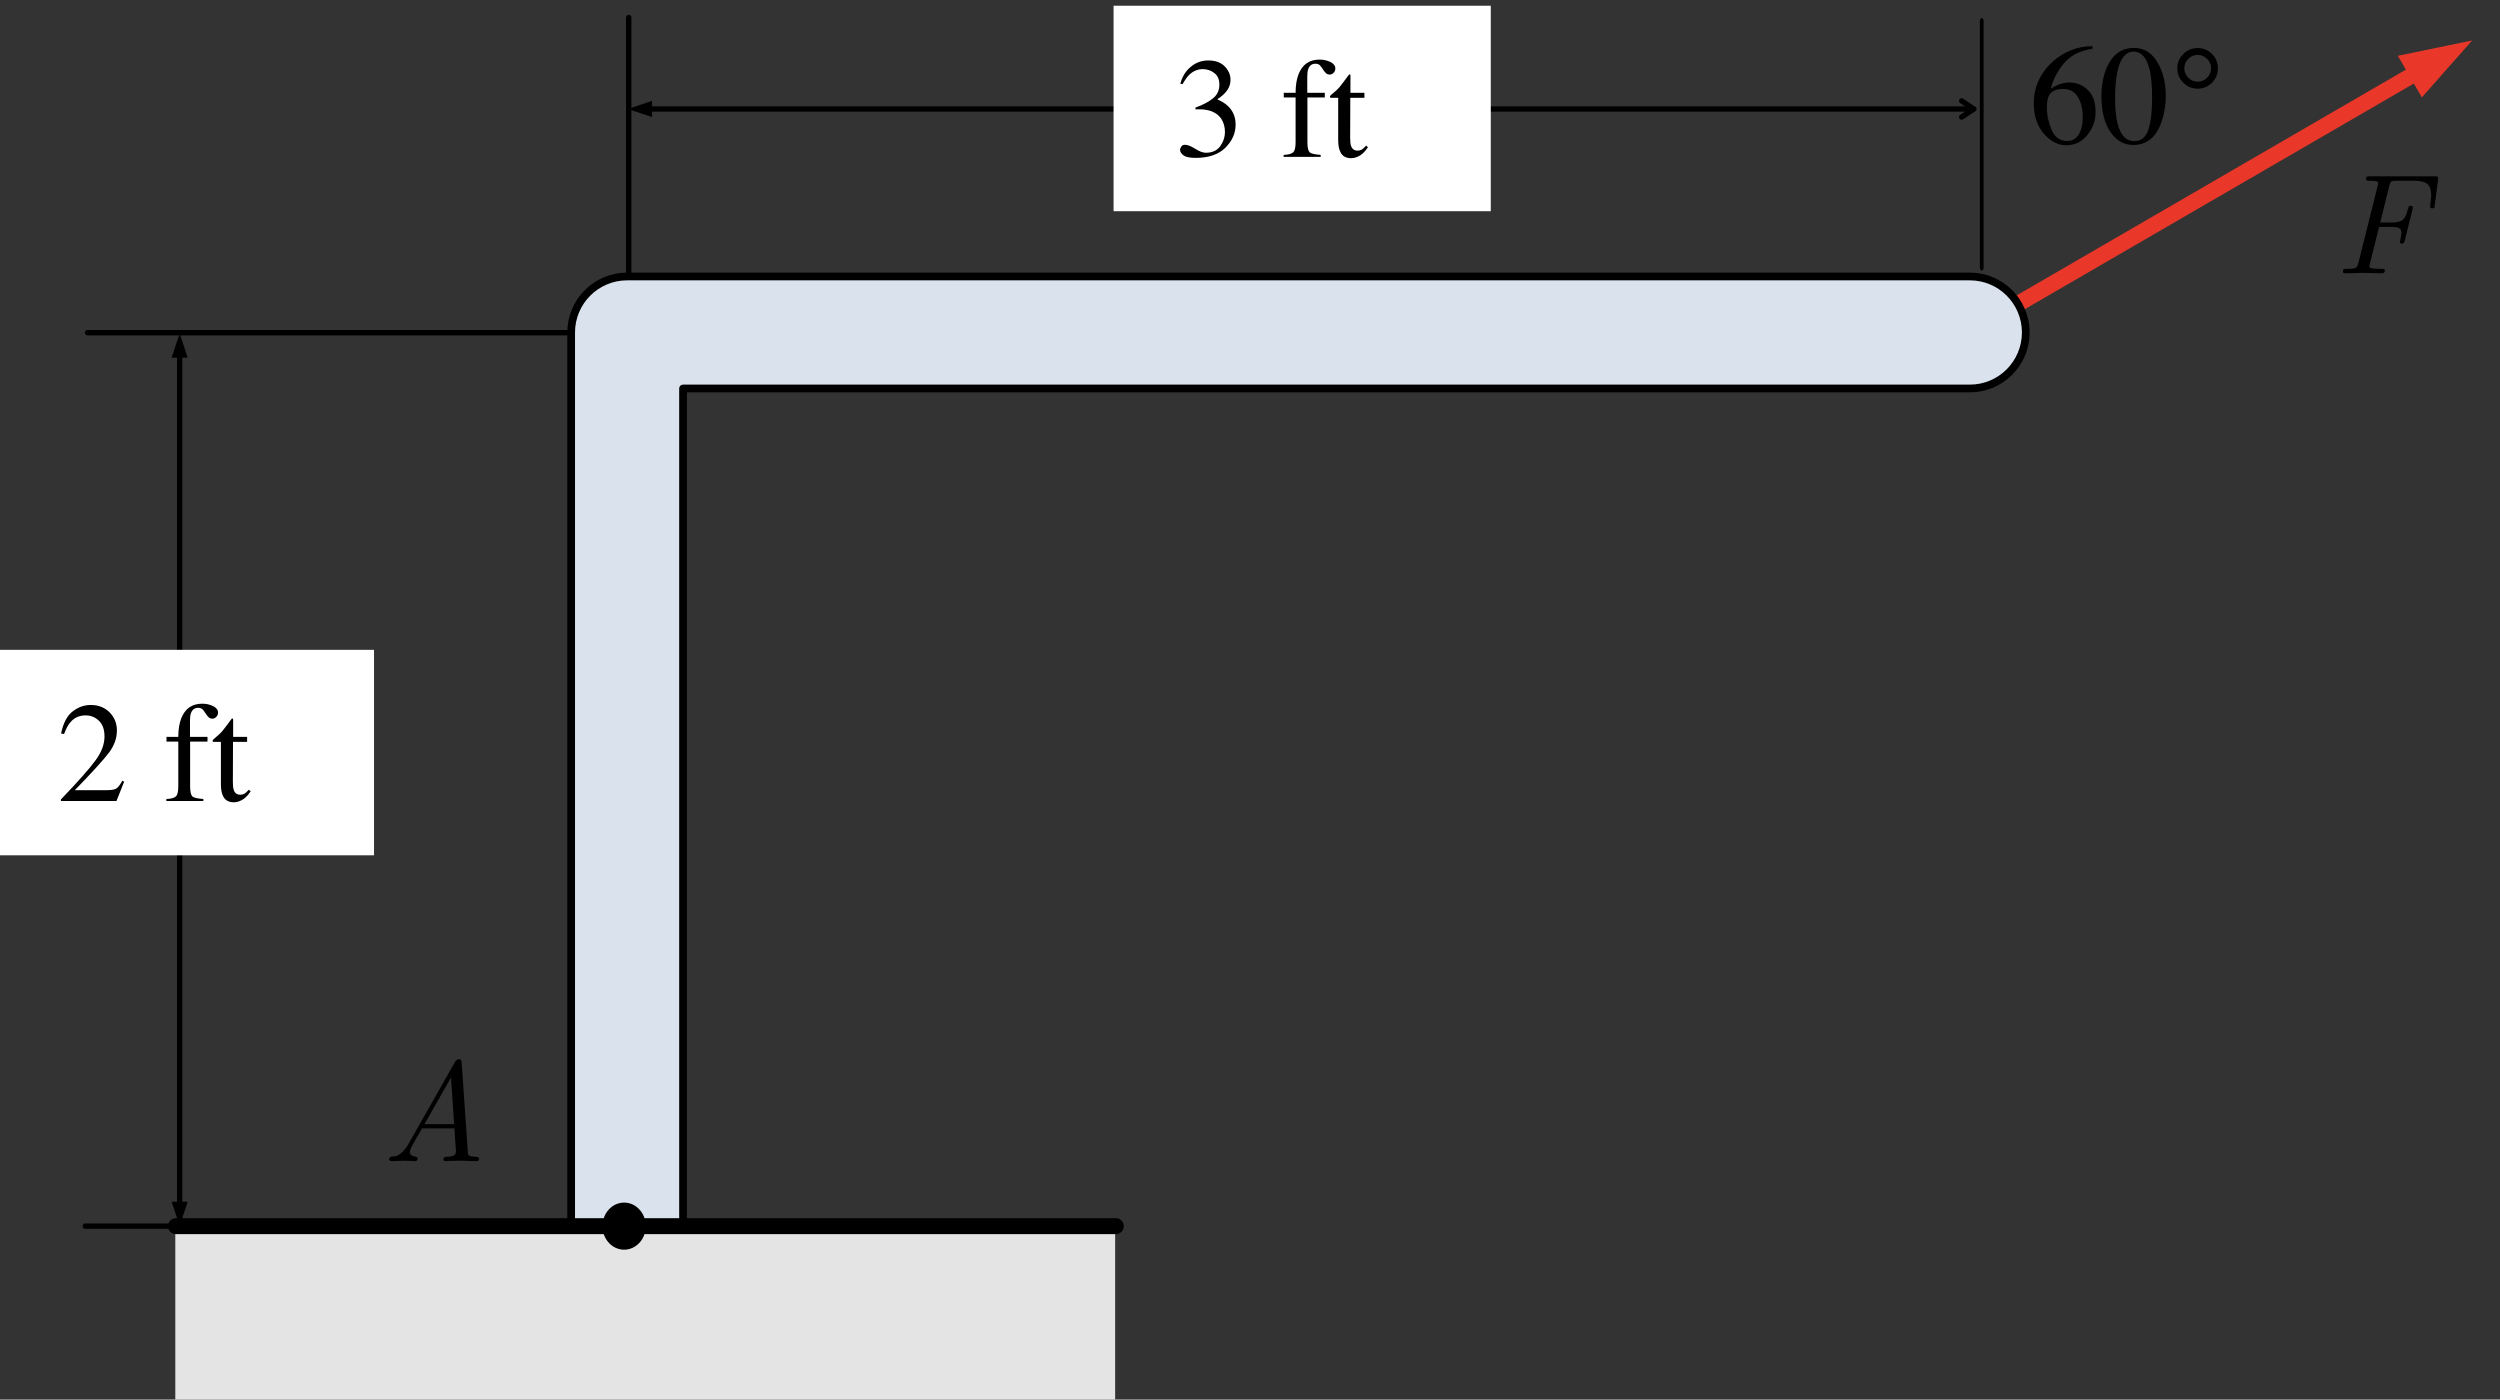 <?xml version="1.0" encoding="UTF-8" standalone="no"?>
<!DOCTYPE svg PUBLIC "-//W3C//DTD SVG 1.1//EN" "http://www.w3.org/Graphics/SVG/1.1/DTD/svg11.dtd">
<svg width="100%" height="100%" viewBox="0 0 234 131" version="1.1" xmlns="http://www.w3.org/2000/svg" xmlns:xlink="http://www.w3.org/1999/xlink" xml:space="preserve" xmlns:serif="http://www.serif.com/" style="fill-rule:evenodd;clip-rule:evenodd;stroke-linecap:round;stroke-linejoin:round;stroke-miterlimit:10;">
    <rect x="0" y="0" width="234" height="131" fill="#333333" stroke="none"/>
    <g transform="matrix(1,0,0,1,-69,0)">
        <g id="Artboard2" transform="matrix(1.655,0,0,0.592,-985.825,-95.073)">
            <rect x="637.228" y="160.699" width="140.75" height="221.21" style="fill:none;"/>
            <clipPath id="_clip1">
                <rect x="637.228" y="160.699" width="140.75" height="221.21"/>
            </clipPath>
            <g clip-path="url(#_clip1)">
                <g transform="matrix(0.161,-0.261,0.107,0.519,760.889,458.97)">
                    <g transform="matrix(2.808,1.409,-1.621,2.441,-288.878,-719.234)">
                        <path d="M224.842,5.145L231.813,3.718L227.092,9.042L224.842,5.145Z" style="fill:rgb(233,55,41);fill-rule:nonzero;"/>
                        <path d="M184.535,31.014C184.535,31.014 215.199,13.31 227.136,6.418" style="fill:none;fill-rule:nonzero;stroke:rgb(233,55,41);stroke-width:1.5px;"/>
                    </g>
                </g>
                <g transform="matrix(0,-1.05,0.214,0,825.834,405.492)">
                    <path d="M193,-357L230.012,-357" style="fill:none;fill-rule:nonzero;stroke:black;stroke-width:1px;"/>
                </g>
                <g transform="matrix(0,-0.6,0.214,0,748.778,106.066)">
                    <path d="M-166.5,-354.5L-95.5,-354.5" style="fill:none;fill-rule:nonzero;stroke:black;stroke-width:1.42px;"/>
                </g>
                <g transform="matrix(-0.214,0,0,-0.6,721.235,-41.773)">
                    <g transform="matrix(-2.818,-0,-0,-2.818,392.074,-337.593)">
                        <path d="M184.011,10.836L185.145,10.08L184.011,9.324" style="fill:none;fill-rule:nonzero;stroke:black;stroke-width:0.5px;stroke-linejoin:miter;"/>
                        <path d="M61.195,10.836L58.927,10.08L61.195,9.324L61.195,10.836Z" style="fill-rule:nonzero;"/>
                        <path d="M185.145,10.08L60.741,10.08" style="fill:none;fill-rule:nonzero;stroke:black;stroke-width:0.5px;"/>
                    </g>
                </g>
                <g transform="matrix(-0.214,0,0,-0.6,611.707,28.998)">
                    <path d="M-273,-307L-143,-307" style="fill:none;fill-rule:nonzero;stroke:black;stroke-width:1.42px;"/>
                </g>
                <g transform="matrix(0,0.199,-0.214,0,657.683,333.42)">
                    <g transform="matrix(0,-2.818,8.48,0,-866.488,95.574)">
                        <path d="M17.814,33.282L17.058,31.014L16.302,33.282L17.814,33.282Z" style="fill-rule:nonzero;"/>
                        <path d="M17.814,112.358L17.058,114.626L16.302,112.358L17.814,112.358Z" style="fill-rule:nonzero;"/>
                        <path d="M17.058,32.829L17.058,112.812" style="fill:none;fill-rule:nonzero;stroke:black;stroke-width:0.5px;"/>
                    </g>
                </g>
                <g transform="matrix(1.142,0,0,2.499,-96.282,-452.5)">
                    <g transform="matrix(0.782,0,0,1,139.128,0.699)">
                        <rect x="714.112" y="245" width="23.888" height="13" style="fill:white;"/>
                    </g>
                    <g transform="matrix(0.616,0,0,0.787,255.185,42.297)">
                        <g transform="matrix(11.453,0,0,11.453,723,270.605)">
                            <path d="M0.078,-0.085C0.096,-0.085 0.119,-0.076 0.149,-0.057C0.178,-0.039 0.203,-0.029 0.224,-0.029C0.269,-0.029 0.303,-0.045 0.325,-0.075C0.347,-0.106 0.358,-0.14 0.358,-0.176C0.358,-0.211 0.349,-0.241 0.332,-0.268C0.301,-0.312 0.25,-0.334 0.178,-0.334C0.174,-0.334 0.17,-0.334 0.166,-0.334C0.162,-0.334 0.158,-0.334 0.152,-0.333L0.151,-0.346C0.203,-0.365 0.244,-0.386 0.274,-0.411C0.304,-0.435 0.319,-0.467 0.319,-0.507C0.319,-0.543 0.308,-0.57 0.284,-0.588C0.26,-0.607 0.233,-0.616 0.203,-0.616C0.167,-0.616 0.136,-0.603 0.108,-0.577C0.093,-0.562 0.077,-0.54 0.06,-0.51L0.045,-0.514C0.058,-0.563 0.082,-0.603 0.118,-0.632C0.153,-0.662 0.194,-0.677 0.241,-0.677C0.291,-0.677 0.329,-0.663 0.356,-0.636C0.383,-0.608 0.397,-0.577 0.397,-0.541C0.397,-0.509 0.386,-0.48 0.363,-0.454C0.351,-0.439 0.331,-0.422 0.304,-0.404C0.335,-0.39 0.361,-0.375 0.379,-0.357C0.415,-0.323 0.433,-0.279 0.433,-0.227C0.433,-0.165 0.408,-0.111 0.36,-0.063C0.311,-0.016 0.242,0.007 0.152,0.007C0.112,0.007 0.084,0.001 0.068,-0.01C0.052,-0.022 0.043,-0.035 0.043,-0.049C0.043,-0.057 0.046,-0.065 0.052,-0.073C0.057,-0.081 0.066,-0.085 0.078,-0.085Z" style="fill-rule:nonzero;"/>
                        </g>
                        <g transform="matrix(11.453,0,0,11.453,731.59,270.605)">
                            <path d="M0.02,-0.014C0.054,-0.015 0.077,-0.022 0.088,-0.033C0.099,-0.044 0.104,-0.068 0.104,-0.104L0.104,-0.417L0.021,-0.417L0.021,-0.45L0.104,-0.45C0.104,-0.502 0.111,-0.545 0.125,-0.581C0.152,-0.649 0.201,-0.683 0.272,-0.683C0.301,-0.683 0.326,-0.677 0.349,-0.666C0.372,-0.654 0.383,-0.639 0.383,-0.62C0.383,-0.609 0.379,-0.599 0.371,-0.591C0.363,-0.582 0.354,-0.578 0.343,-0.578C0.333,-0.578 0.325,-0.581 0.318,-0.587C0.312,-0.592 0.303,-0.602 0.294,-0.617L0.286,-0.629C0.281,-0.636 0.276,-0.642 0.27,-0.647C0.263,-0.651 0.255,-0.654 0.244,-0.654C0.219,-0.654 0.202,-0.642 0.193,-0.617C0.188,-0.604 0.186,-0.587 0.186,-0.566L0.186,-0.45L0.309,-0.45L0.309,-0.417L0.187,-0.417L0.187,-0.104C0.187,-0.067 0.192,-0.044 0.202,-0.033C0.212,-0.023 0.238,-0.017 0.28,-0.014L0.28,-0L0.02,-0L0.02,-0.014Z" style="fill-rule:nonzero;"/>
                        </g>
                        <g transform="matrix(11.453,0,0,11.453,735.404,270.605)">
                            <path d="M0.254,-0.45L0.254,-0.415L0.155,-0.415L0.154,-0.134C0.154,-0.109 0.156,-0.09 0.16,-0.078C0.168,-0.055 0.183,-0.044 0.206,-0.044C0.218,-0.044 0.228,-0.047 0.237,-0.052C0.245,-0.058 0.255,-0.067 0.266,-0.079L0.279,-0.068L0.268,-0.053C0.251,-0.03 0.233,-0.014 0.214,-0.005C0.195,0.005 0.177,0.009 0.16,0.009C0.121,0.009 0.095,-0.008 0.082,-0.042C0.074,-0.061 0.07,-0.086 0.07,-0.119L0.07,-0.415L0.017,-0.415C0.015,-0.416 0.014,-0.417 0.013,-0.418C0.013,-0.419 0.012,-0.42 0.012,-0.422C0.012,-0.425 0.013,-0.428 0.014,-0.429C0.016,-0.431 0.021,-0.435 0.028,-0.442C0.051,-0.46 0.067,-0.476 0.077,-0.487C0.087,-0.499 0.11,-0.529 0.147,-0.579C0.151,-0.579 0.154,-0.578 0.155,-0.578C0.155,-0.577 0.156,-0.575 0.156,-0.57L0.156,-0.45L0.254,-0.45Z" style="fill-rule:nonzero;"/>
                        </g>
                    </g>
                </g>
                <g transform="matrix(1.142,0,0,2.499,-159.441,-350.662)">
                    <g transform="matrix(0.782,0,0,1,139.128,0.699)">
                        <rect x="714.112" y="245" width="23.888" height="13" style="fill:white;"/>
                    </g>
                    <g transform="matrix(0.616,0,0,0.787,255.158,42.297)">
                        <g transform="matrix(11.453,0,0,11.453,723,270.605)">
                            <path d="M0.03,-0.011C0.149,-0.135 0.23,-0.226 0.272,-0.284C0.315,-0.342 0.336,-0.398 0.336,-0.453C0.336,-0.501 0.323,-0.538 0.297,-0.563C0.271,-0.588 0.24,-0.601 0.204,-0.601C0.16,-0.601 0.123,-0.585 0.096,-0.552C0.08,-0.534 0.066,-0.507 0.052,-0.47L0.031,-0.474C0.047,-0.549 0.075,-0.601 0.114,-0.63C0.152,-0.659 0.194,-0.674 0.239,-0.674C0.294,-0.674 0.338,-0.656 0.372,-0.622C0.406,-0.587 0.423,-0.545 0.423,-0.495C0.423,-0.441 0.405,-0.39 0.368,-0.34C0.331,-0.291 0.251,-0.203 0.128,-0.076L0.353,-0.076C0.384,-0.076 0.406,-0.08 0.418,-0.087C0.431,-0.095 0.445,-0.113 0.461,-0.142L0.474,-0.136L0.42,-0L0.03,-0L0.03,-0.011Z" style="fill-rule:nonzero;"/>
                        </g>
                        <g transform="matrix(11.453,0,0,11.453,731.59,270.605)">
                            <path d="M0.02,-0.014C0.054,-0.015 0.077,-0.022 0.088,-0.033C0.099,-0.044 0.104,-0.068 0.104,-0.104L0.104,-0.417L0.021,-0.417L0.021,-0.45L0.104,-0.45C0.104,-0.502 0.111,-0.545 0.125,-0.581C0.152,-0.649 0.201,-0.683 0.272,-0.683C0.301,-0.683 0.326,-0.677 0.349,-0.666C0.372,-0.654 0.383,-0.639 0.383,-0.62C0.383,-0.609 0.379,-0.599 0.371,-0.591C0.363,-0.582 0.354,-0.578 0.343,-0.578C0.333,-0.578 0.325,-0.581 0.318,-0.587C0.312,-0.592 0.303,-0.602 0.294,-0.617L0.286,-0.629C0.281,-0.636 0.276,-0.642 0.27,-0.647C0.263,-0.651 0.255,-0.654 0.244,-0.654C0.219,-0.654 0.202,-0.642 0.193,-0.617C0.188,-0.604 0.186,-0.587 0.186,-0.566L0.186,-0.45L0.309,-0.45L0.309,-0.417L0.187,-0.417L0.187,-0.104C0.187,-0.067 0.192,-0.044 0.202,-0.033C0.212,-0.023 0.238,-0.017 0.28,-0.014L0.28,-0L0.02,-0L0.02,-0.014Z" style="fill-rule:nonzero;"/>
                        </g>
                        <g transform="matrix(11.453,0,0,11.453,735.404,270.605)">
                            <path d="M0.254,-0.45L0.254,-0.415L0.155,-0.415L0.154,-0.134C0.154,-0.109 0.156,-0.09 0.16,-0.078C0.168,-0.055 0.183,-0.044 0.206,-0.044C0.218,-0.044 0.228,-0.047 0.237,-0.052C0.245,-0.058 0.255,-0.067 0.266,-0.079L0.279,-0.068L0.268,-0.053C0.251,-0.03 0.233,-0.014 0.214,-0.005C0.195,0.005 0.177,0.009 0.16,0.009C0.121,0.009 0.095,-0.008 0.082,-0.042C0.074,-0.061 0.07,-0.086 0.07,-0.119L0.07,-0.415L0.017,-0.415C0.015,-0.416 0.014,-0.417 0.013,-0.418C0.013,-0.419 0.012,-0.42 0.012,-0.422C0.012,-0.425 0.013,-0.428 0.014,-0.429C0.016,-0.431 0.021,-0.435 0.028,-0.442C0.051,-0.46 0.067,-0.476 0.077,-0.487C0.087,-0.499 0.11,-0.529 0.147,-0.579C0.151,-0.579 0.154,-0.578 0.155,-0.578C0.155,-0.577 0.156,-0.575 0.156,-0.57L0.156,-0.45L0.254,-0.45Z" style="fill-rule:nonzero;"/>
                        </g>
                    </g>
                </g>
                <g transform="matrix(0.703,0,0,1.968,273.045,-467.288)">
                    <g transform="matrix(11.453,0,0,11.453,706,341)">
                        <path d="M0.062,-0.012C0.062,-0.021 0.064,-0.026 0.068,-0.028C0.072,-0.03 0.079,-0.031 0.089,-0.031C0.121,-0.031 0.142,-0.033 0.151,-0.038C0.16,-0.043 0.167,-0.055 0.171,-0.073L0.305,-0.609C0.308,-0.619 0.309,-0.627 0.309,-0.632C0.309,-0.636 0.308,-0.639 0.307,-0.641C0.306,-0.643 0.301,-0.645 0.292,-0.646C0.282,-0.648 0.269,-0.649 0.251,-0.649C0.243,-0.649 0.237,-0.649 0.234,-0.649C0.231,-0.65 0.229,-0.651 0.227,-0.653C0.225,-0.655 0.224,-0.658 0.224,-0.662C0.224,-0.67 0.226,-0.675 0.23,-0.677C0.234,-0.679 0.241,-0.68 0.251,-0.68L0.706,-0.68C0.713,-0.68 0.717,-0.68 0.719,-0.68C0.721,-0.68 0.724,-0.679 0.727,-0.677C0.73,-0.675 0.731,-0.674 0.731,-0.671C0.731,-0.67 0.731,-0.67 0.73,-0.669C0.729,-0.666 0.729,-0.661 0.73,-0.654L0.707,-0.477C0.706,-0.471 0.706,-0.466 0.705,-0.463C0.704,-0.46 0.703,-0.458 0.7,-0.457C0.698,-0.456 0.694,-0.455 0.69,-0.455C0.68,-0.455 0.675,-0.459 0.675,-0.467L0.676,-0.483C0.68,-0.514 0.682,-0.535 0.682,-0.549C0.682,-0.586 0.673,-0.611 0.656,-0.626C0.639,-0.641 0.604,-0.649 0.553,-0.649L0.436,-0.649C0.419,-0.649 0.407,-0.647 0.402,-0.644C0.397,-0.641 0.392,-0.631 0.388,-0.615L0.324,-0.356L0.402,-0.356C0.441,-0.356 0.468,-0.362 0.483,-0.375C0.498,-0.389 0.51,-0.414 0.519,-0.452C0.522,-0.462 0.524,-0.467 0.526,-0.47C0.528,-0.472 0.532,-0.473 0.538,-0.473C0.548,-0.473 0.553,-0.469 0.553,-0.462C0.553,-0.458 0.552,-0.453 0.551,-0.448L0.496,-0.228C0.493,-0.219 0.491,-0.213 0.489,-0.211C0.487,-0.209 0.483,-0.208 0.477,-0.208C0.467,-0.208 0.462,-0.212 0.462,-0.22C0.462,-0.223 0.463,-0.227 0.465,-0.234C0.47,-0.255 0.473,-0.272 0.473,-0.283C0.473,-0.298 0.468,-0.309 0.459,-0.315C0.45,-0.322 0.43,-0.325 0.399,-0.325L0.316,-0.325L0.253,-0.073C0.25,-0.063 0.249,-0.056 0.249,-0.052C0.249,-0.047 0.25,-0.043 0.251,-0.041C0.253,-0.038 0.259,-0.036 0.271,-0.034C0.282,-0.032 0.299,-0.031 0.322,-0.031L0.332,-0.031C0.339,-0.031 0.343,-0.031 0.346,-0.03C0.349,-0.03 0.351,-0.029 0.354,-0.027C0.356,-0.026 0.357,-0.023 0.357,-0.019C0.357,-0.006 0.35,-0 0.336,-0C0.321,-0 0.299,-0 0.268,-0.001C0.237,-0.002 0.214,-0.003 0.198,-0.003C0.185,-0.003 0.165,-0.002 0.137,-0.001C0.11,-0 0.09,-0 0.076,-0C0.067,-0 0.062,-0.004 0.062,-0.012Z" style="fill-rule:nonzero;"/>
                    </g>
                </g>
                <g transform="matrix(0,-2.499,-0.893,0,915.5,539.586)">
                    <path d="M130.64,185.36C131.435,185.36 132.08,185.951 132.08,186.68C132.08,187.409 131.435,188 130.64,188C129.845,188 129.2,187.409 129.2,186.68C129.2,185.951 129.845,185.36 130.64,185.36" style="fill-rule:nonzero;stroke:black;stroke-width:0.1px;stroke-linecap:butt;"/>
                </g>
                <g id="surface1">
                </g>
                <g transform="matrix(0.703,0,0,1.968,673.876,39.652)">
                    <g transform="matrix(11.453,0,0,11.453,111.281,73)">
                        <path d="M0.468,-0.222C0.468,-0.163 0.449,-0.109 0.41,-0.061C0.372,-0.013 0.322,0.011 0.261,0.011C0.204,0.011 0.152,-0.016 0.105,-0.07C0.058,-0.124 0.034,-0.195 0.034,-0.284C0.034,-0.399 0.08,-0.498 0.171,-0.58C0.252,-0.649 0.344,-0.684 0.445,-0.684L0.448,-0.667C0.407,-0.66 0.372,-0.65 0.343,-0.637C0.313,-0.624 0.287,-0.606 0.264,-0.583C0.24,-0.56 0.218,-0.53 0.197,-0.494C0.176,-0.458 0.162,-0.422 0.154,-0.386C0.174,-0.399 0.191,-0.408 0.206,-0.414C0.232,-0.424 0.258,-0.429 0.285,-0.429C0.336,-0.429 0.38,-0.411 0.415,-0.375C0.45,-0.34 0.468,-0.289 0.468,-0.222ZM0.378,-0.185C0.378,-0.228 0.372,-0.266 0.358,-0.3C0.335,-0.356 0.296,-0.384 0.242,-0.384C0.191,-0.384 0.158,-0.369 0.141,-0.339C0.131,-0.321 0.126,-0.292 0.126,-0.251C0.126,-0.198 0.138,-0.146 0.16,-0.095C0.183,-0.044 0.219,-0.019 0.268,-0.019C0.306,-0.019 0.334,-0.036 0.352,-0.069C0.37,-0.102 0.378,-0.14 0.378,-0.185Z" style="fill-rule:nonzero;"/>
                    </g>
                    <g transform="matrix(11.453,0,0,11.453,117.008,73)">
                        <path d="M0.239,-0.018C0.287,-0.018 0.32,-0.044 0.338,-0.097C0.356,-0.149 0.365,-0.225 0.365,-0.324C0.365,-0.403 0.359,-0.466 0.349,-0.514C0.328,-0.602 0.291,-0.646 0.235,-0.646C0.18,-0.646 0.142,-0.6 0.122,-0.51C0.111,-0.462 0.105,-0.398 0.105,-0.319C0.105,-0.245 0.111,-0.186 0.122,-0.142C0.143,-0.059 0.182,-0.018 0.239,-0.018ZM0.238,-0.672C0.313,-0.672 0.371,-0.633 0.412,-0.554C0.445,-0.491 0.461,-0.418 0.461,-0.335C0.461,-0.271 0.451,-0.21 0.431,-0.152C0.393,-0.045 0.327,0.009 0.233,0.009C0.169,0.009 0.117,-0.02 0.075,-0.078C0.031,-0.14 0.009,-0.225 0.009,-0.332C0.009,-0.416 0.024,-0.488 0.053,-0.548C0.093,-0.631 0.155,-0.672 0.238,-0.672Z" style="fill-rule:nonzero;"/>
                    </g>
                    <g transform="matrix(11.453,0,0,11.453,122.735,73)">
                        <path d="M0.042,-0.529C0.042,-0.568 0.056,-0.602 0.084,-0.629C0.112,-0.657 0.146,-0.671 0.185,-0.671C0.224,-0.671 0.258,-0.657 0.286,-0.629C0.313,-0.602 0.327,-0.568 0.327,-0.529C0.327,-0.489 0.313,-0.456 0.286,-0.428C0.258,-0.4 0.224,-0.386 0.185,-0.386C0.146,-0.386 0.112,-0.4 0.084,-0.428C0.056,-0.456 0.042,-0.489 0.042,-0.529ZM0.091,-0.529C0.091,-0.503 0.101,-0.481 0.119,-0.463C0.137,-0.444 0.159,-0.435 0.185,-0.435C0.211,-0.435 0.233,-0.444 0.251,-0.463C0.27,-0.481 0.279,-0.503 0.279,-0.529C0.279,-0.555 0.27,-0.577 0.251,-0.595C0.233,-0.613 0.211,-0.623 0.185,-0.623C0.159,-0.623 0.137,-0.613 0.119,-0.595C0.101,-0.577 0.091,-0.555 0.091,-0.529Z" style="fill-rule:nonzero;"/>
                    </g>
                </g>
                <g transform="matrix(0.893,0,0,2.499,667.986,197.497)">
                    <path d="M1.873,6.269L1.873,62.962L8.96,62.962L8.96,9.813L90.456,9.813C92.413,9.813 93.999,8.226 93.999,6.269C93.999,4.313 92.413,2.726 90.456,2.726L5.417,2.726C3.46,2.726 1.873,4.313 1.873,6.269" style="fill:rgb(218,226,237);fill-rule:nonzero;stroke:black;stroke-width:0.49px;"/>
                </g>
                <g transform="matrix(1.142,0,0,2.499,-106.893,-288.144)">
                    <g transform="matrix(-0.188,0,0,-0.24,629.047,353.624)">
                        <path d="M-273,402L-143,402" style="fill:none;fill-rule:nonzero;stroke:black;stroke-width:1.42px;"/>
                    </g>
                    <g transform="matrix(0.782,0,0,1,646.907,254.784)">
                        <rect x="17.24" y="2.36" width="59.52" height="14.16" style="fill:rgb(228,228,228);"/>
                    </g>
                    <g transform="matrix(0.782,0,0,1,157.408,-110.533)">
                        <path d="M643.24,367.678L702.76,367.678" style="fill:none;stroke:black;stroke-width:1.01px;stroke-miterlimit:1.5;"/>
                    </g>
                    <g transform="matrix(0.616,0,0,0.787,235.668,-15.334)">
                        <g transform="matrix(11.453,0,0,11.453,706,341)">
                            <path d="M0.059,-0.014C0.059,-0.023 0.063,-0.028 0.07,-0.03C0.077,-0.032 0.087,-0.033 0.097,-0.034C0.108,-0.034 0.122,-0.041 0.14,-0.054C0.157,-0.067 0.174,-0.086 0.19,-0.113L0.517,-0.689C0.518,-0.69 0.519,-0.692 0.521,-0.695C0.522,-0.698 0.524,-0.701 0.525,-0.703C0.527,-0.704 0.529,-0.706 0.531,-0.709C0.534,-0.712 0.537,-0.713 0.54,-0.714C0.542,-0.715 0.546,-0.716 0.549,-0.716C0.551,-0.716 0.554,-0.716 0.556,-0.715C0.558,-0.715 0.56,-0.714 0.561,-0.712C0.562,-0.711 0.563,-0.71 0.564,-0.709C0.565,-0.708 0.565,-0.707 0.566,-0.704C0.567,-0.701 0.567,-0.7 0.567,-0.699C0.567,-0.699 0.567,-0.696 0.568,-0.693L0.568,-0.688L0.611,-0.067C0.611,-0.052 0.615,-0.042 0.622,-0.038C0.628,-0.034 0.642,-0.032 0.663,-0.031C0.681,-0.031 0.69,-0.026 0.69,-0.017C0.69,-0.006 0.683,-0 0.67,-0C0.667,-0 0.655,-0 0.634,-0.001C0.613,-0.002 0.591,-0.003 0.567,-0.003C0.544,-0.003 0.524,-0.003 0.507,-0.002C0.49,-0.002 0.478,-0.002 0.469,-0.001C0.461,-0 0.456,-0 0.455,-0C0.445,-0 0.44,-0.005 0.44,-0.014C0.44,-0.021 0.443,-0.025 0.448,-0.028C0.453,-0.031 0.46,-0.032 0.468,-0.031C0.475,-0.031 0.484,-0.032 0.494,-0.034C0.504,-0.036 0.513,-0.04 0.52,-0.046C0.525,-0.05 0.528,-0.06 0.528,-0.073C0.528,-0.077 0.527,-0.085 0.526,-0.097C0.525,-0.109 0.524,-0.128 0.522,-0.153C0.521,-0.177 0.519,-0.203 0.517,-0.23L0.289,-0.23C0.283,-0.219 0.277,-0.208 0.27,-0.195C0.262,-0.183 0.257,-0.173 0.252,-0.166C0.248,-0.158 0.244,-0.15 0.239,-0.142C0.233,-0.133 0.23,-0.126 0.227,-0.121C0.224,-0.116 0.222,-0.111 0.219,-0.105C0.215,-0.1 0.213,-0.095 0.212,-0.092C0.211,-0.089 0.209,-0.085 0.208,-0.082C0.206,-0.078 0.205,-0.075 0.205,-0.073C0.204,-0.07 0.204,-0.068 0.204,-0.065C0.204,-0.056 0.207,-0.048 0.213,-0.043C0.218,-0.038 0.225,-0.035 0.232,-0.034C0.239,-0.034 0.245,-0.032 0.25,-0.03C0.256,-0.027 0.259,-0.024 0.259,-0.019C0.259,-0.006 0.252,-0 0.239,-0C0.237,-0 0.232,-0 0.224,-0.001C0.217,-0.002 0.206,-0.002 0.193,-0.002C0.18,-0.003 0.165,-0.003 0.15,-0.003C0.137,-0.003 0.123,-0.002 0.107,-0.001C0.092,-0 0.083,-0 0.081,-0C0.066,-0 0.059,-0.005 0.059,-0.014ZM0.307,-0.26L0.515,-0.26L0.493,-0.587L0.307,-0.26Z" style="fill-rule:nonzero;"/>
                        </g>
                    </g>
                    <g transform="matrix(0,-1,-0.782,0,828.6,387.784)">
                        <path d="M130.64,185.36C131.435,185.36 132.08,185.951 132.08,186.68C132.08,187.409 131.435,188 130.64,188C129.845,188 129.2,187.409 129.2,186.68C129.2,185.951 129.845,185.36 130.64,185.36" style="fill-rule:nonzero;stroke:black;stroke-width:0.1px;stroke-linecap:butt;"/>
                    </g>
                </g>
            </g>
        </g>
    </g>
</svg>
